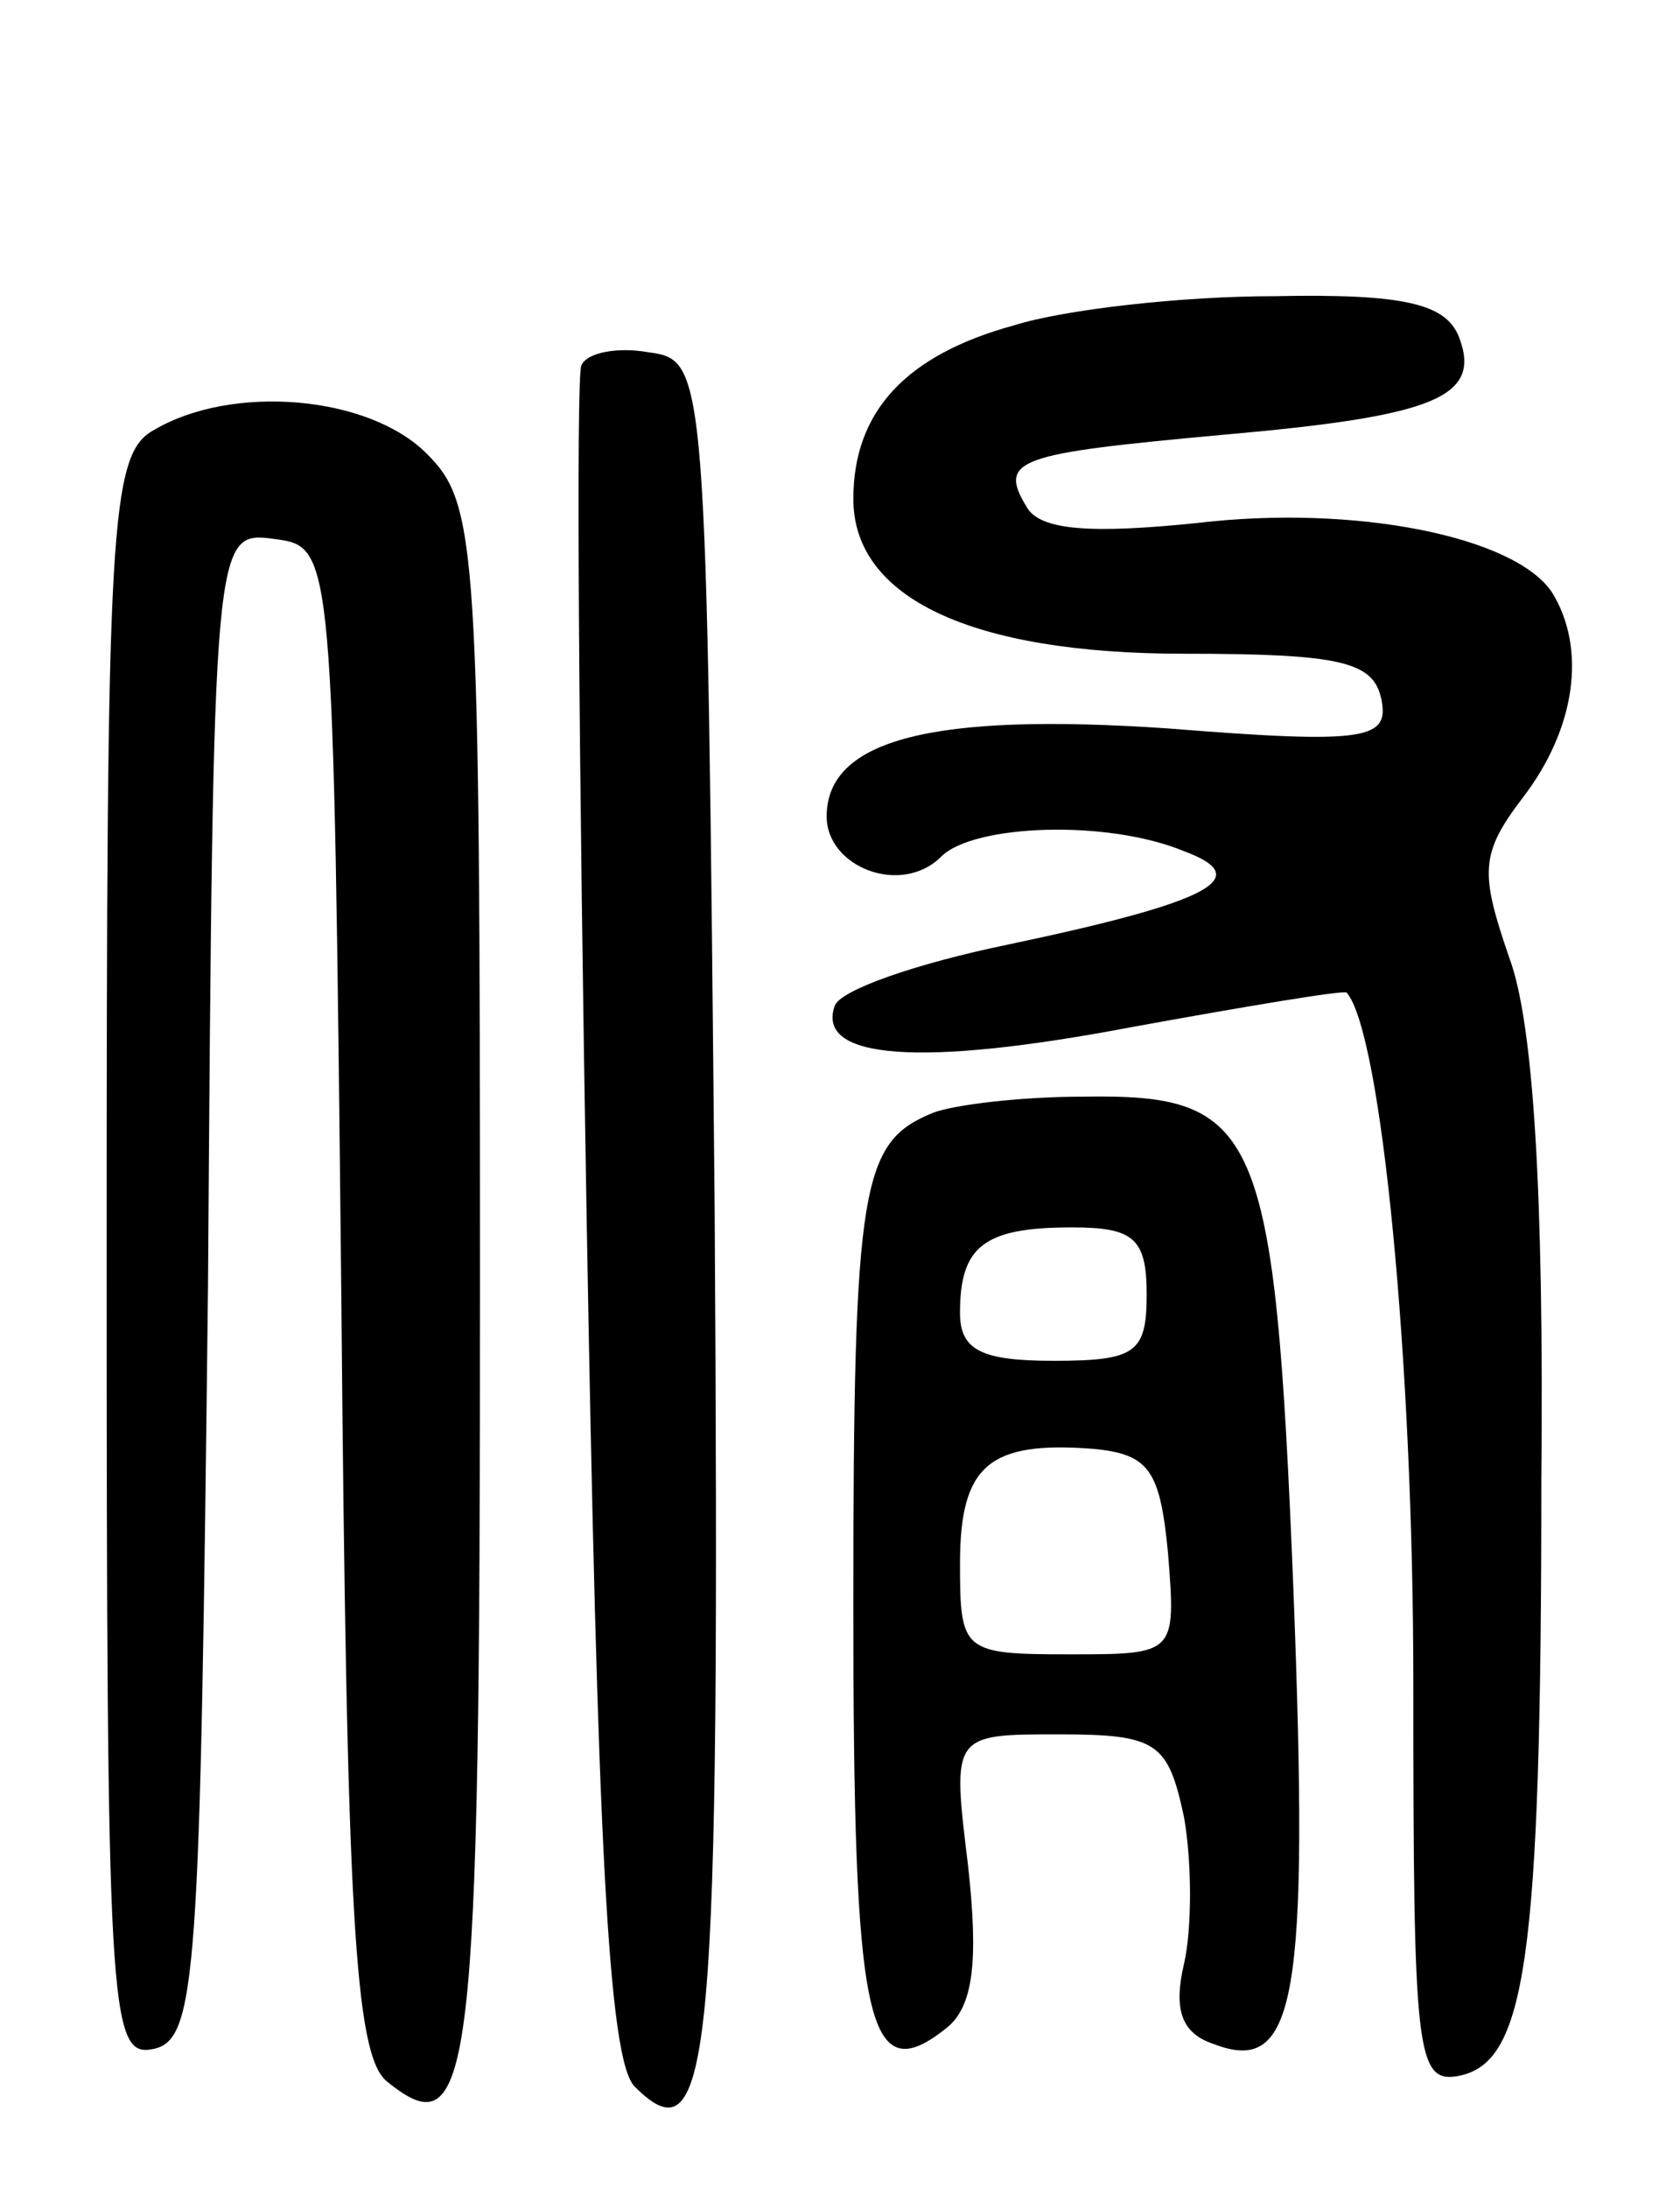 <svg version="1.0" xmlns="http://www.w3.org/2000/svg"
 width="63pt" height="82pt" viewBox="0 0 63 82"
 preserveAspectRatio="xMidYMid meet">
<g transform="translate(0,82) scale(0.1,-0.1)"
fill="#000000" stroke="none">
<path d="M380 698 c-40 -11 -60 -32 -60 -65 0 -37 44 -58 124 -58 59 0 71 -3
74 -17 3 -15 -5 -17 -80 -11 -88 6 -128 -4 -128 -33 0 -19 28 -30 43 -15 12
12 62 14 91 2 27 -10 10 -19 -66 -35 -34 -7 -63 -17 -65 -23 -7 -20 32 -23
111 -8 44 8 80 14 81 13 13 -15 25 -138 25 -259 0 -138 1 -150 17 -147 25 5
31 42 31 223 1 108 -3 172 -12 196 -11 32 -11 39 5 60 20 26 24 56 11 77 -14
21 -74 33 -133 26 -39 -4 -59 -3 -64 6 -11 18 -3 20 73 27 80 7 98 14 89 37
-5 12 -20 16 -69 15 -35 0 -79 -5 -98 -11z"/>
<path d="M218 683 c-2 -4 -1 -148 2 -320 4 -230 8 -315 18 -325 29 -29 32 10
30 328 -3 318 -3 319 -25 322 -11 2 -23 0 -25 -5z"/>
<path d="M58 659 c-17 -9 -18 -35 -18 -310 0 -281 1 -300 17 -297 17 3 18 26
21 286 2 283 2 283 25 280 22 -3 22 -3 25 -284 2 -231 5 -284 17 -294 32 -26
35 -1 35 296 0 281 -1 295 -20 314 -22 22 -73 26 -102 9z"/>
<path d="M350 403 c-27 -11 -30 -26 -30 -185 0 -157 5 -182 35 -158 10 8 12
25 8 61 -6 49 -6 49 34 49 37 0 41 -3 47 -31 3 -17 3 -42 0 -55 -4 -17 -1 -26
11 -30 31 -12 36 16 30 171 -7 173 -13 185 -79 184 -23 0 -48 -3 -56 -6z m80
-68 c0 -22 -4 -25 -35 -25 -27 0 -35 4 -35 18 0 25 9 32 42 32 23 0 28 -4 28
-25z m8 -97 c3 -38 3 -38 -37 -38 -40 0 -41 1 -41 34 0 37 11 46 50 43 21 -2
25 -8 28 -39z"/>
</g>
</svg>
